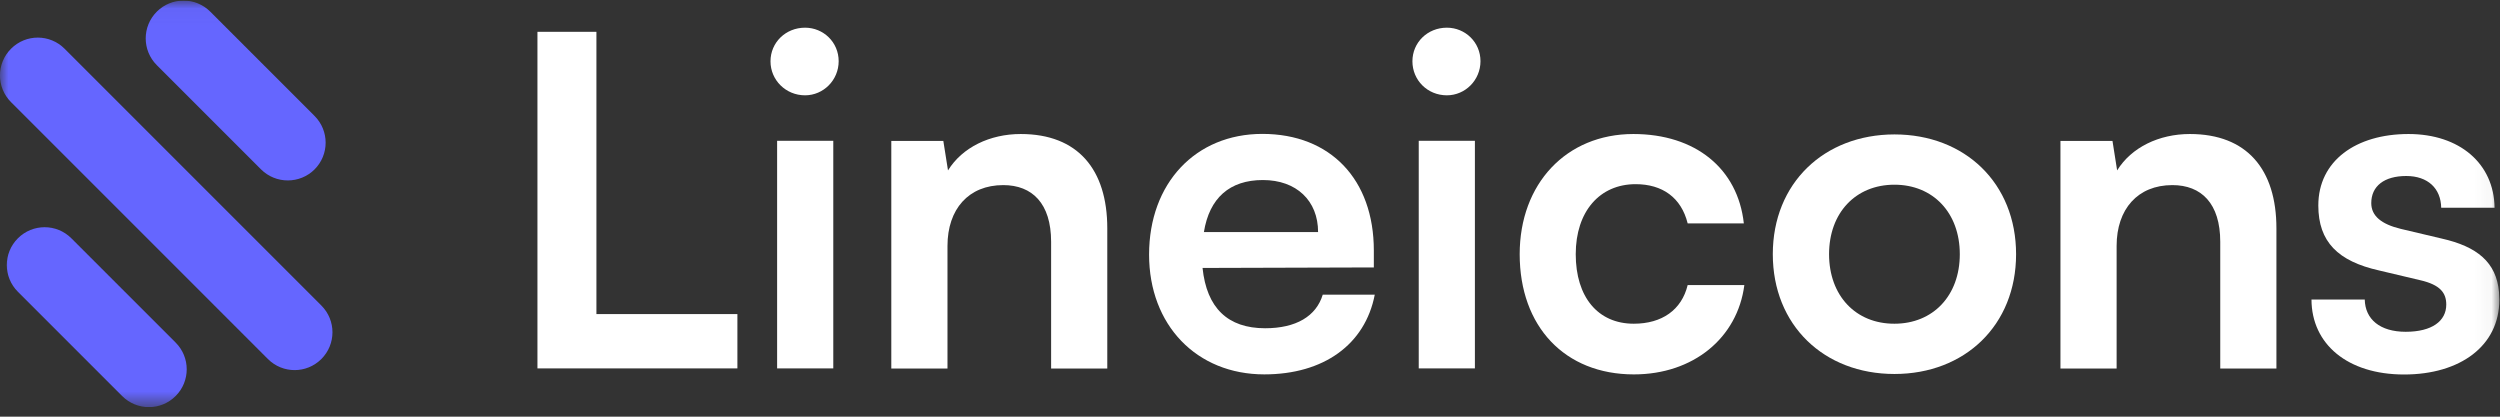 <svg width="150" height="25" viewBox="0 0 150 25" fill="none" xmlns="http://www.w3.org/2000/svg">
<rect x="0" y="0" width="150" height="25" fill="#333333" stroke="none"/>
<g id="lineicons-2.svg" clip-path="url(#clip0_1_262)">
<g id="Clip path group">
<mask id="mask0_1_262" style="mask-type:luminance" maskUnits="userSpaceOnUse" x="0" y="0" width="150" height="25">
<g id="a">
<path id="Vector" d="M149.96 0.035H0V24.425H149.96V0.035Z" fill="white"/>
</g>
</mask>
<g mask="url(#mask0_1_262)">
<g id="Group">
<path id="Vector_2" d="M35.785 1.909H32.247V22.104H44.244V18.845H35.785V1.909Z" fill="#fff"/>
<path id="Vector_3" d="M48.303 5.719C49.407 5.719 50.32 4.807 50.32 3.671C50.32 2.536 49.407 1.661 48.303 1.661C47.142 1.661 46.23 2.548 46.23 3.678C46.23 4.807 47.148 5.719 48.303 5.719ZM46.627 22.104H49.997V8.45H46.627V22.104Z" fill="#fff"/>
<path id="Vector_4" d="M56.849 22.104V14.756C56.849 12.546 58.115 11.106 60.194 11.106C61.938 11.106 63.067 12.211 63.067 14.507V22.11H66.437V13.701C66.437 10.163 64.668 8.041 61.243 8.041C59.393 8.041 57.736 8.841 56.88 10.225L56.6 8.456H53.478V22.11H56.849V22.104Z" fill="#fff"/>
<path id="Vector_5" d="M75.858 22.463C79.42 22.463 81.909 20.67 82.486 17.679H79.365C78.973 18.976 77.763 19.695 75.907 19.695C73.667 19.695 72.401 18.479 72.153 16.077L82.43 16.046V15.028C82.43 10.771 79.83 8.034 75.74 8.034C71.737 8.034 68.945 10.988 68.945 15.277C68.945 19.503 71.793 22.463 75.858 22.463ZM75.771 10.802C77.788 10.802 79.085 12.043 79.085 13.924H72.234C72.562 11.882 73.779 10.802 75.771 10.802Z" fill="#fff"/>
<path id="Vector_6" d="M86.812 5.719C87.916 5.719 88.829 4.807 88.829 3.671C88.829 2.536 87.916 1.661 86.812 1.661C85.651 1.661 84.745 2.548 84.745 3.678C84.745 4.807 85.645 5.719 86.812 5.719ZM85.124 22.104H88.494V8.45H85.124V22.104Z" fill="#fff"/>
<path id="Vector_7" d="M91.181 15.252C91.181 19.59 93.887 22.464 98.033 22.464C101.595 22.464 104.251 20.279 104.661 17.102H101.26C100.9 18.597 99.715 19.423 98.026 19.423C95.873 19.423 94.544 17.821 94.544 15.252C94.544 12.683 95.985 11.05 98.138 11.05C99.739 11.05 100.875 11.851 101.26 13.403H104.63C104.27 10.113 101.725 8.041 98.002 8.041C93.974 8.041 91.181 11.026 91.181 15.252Z" fill="#fff"/>
<path id="Vector_8" d="M106.368 15.252C106.368 19.51 109.434 22.439 113.666 22.439C117.892 22.439 120.965 19.516 120.965 15.252C120.965 10.995 117.899 8.065 113.666 8.065C109.44 8.072 106.368 10.995 106.368 15.252ZM109.744 15.252C109.744 12.764 111.345 11.082 113.666 11.082C115.987 11.082 117.588 12.77 117.588 15.252C117.588 17.735 115.987 19.423 113.666 19.423C111.345 19.429 109.744 17.741 109.744 15.252Z" fill="#fff"/>
<path id="Vector_9" d="M126.997 22.104V14.756C126.997 12.546 128.263 11.106 130.342 11.106C132.086 11.106 133.215 12.211 133.215 14.507V22.11H136.585V13.701C136.585 10.163 134.816 8.041 131.391 8.041C129.541 8.041 127.884 8.841 127.028 10.225L126.749 8.456H123.627V22.11H126.997V22.104Z" fill="#fff"/>
<path id="Vector_10" d="M149.96 17.989C149.96 20.751 147.614 22.47 144.244 22.47C140.843 22.47 138.696 20.639 138.689 17.97H141.885C141.91 19.156 142.798 19.907 144.343 19.907C145.913 19.907 146.776 19.267 146.776 18.274C146.776 17.579 146.422 17.089 145.205 16.81L142.742 16.227C140.284 15.674 139.099 14.514 139.099 12.329C139.099 9.648 141.358 8.041 144.511 8.041C147.577 8.041 149.643 9.816 149.674 12.466H146.472C146.453 11.305 145.671 10.56 144.374 10.56C143.052 10.56 142.276 11.168 142.276 12.186C142.276 12.962 142.891 13.452 144.045 13.732L146.509 14.315C148.626 14.793 149.786 15.736 149.941 17.53L149.96 17.989Z" fill="#fff"/>
<path id="Vector_11" d="M19.282 21.541C20.17 20.653 20.17 19.219 19.282 18.332L3.873 2.922C2.985 2.034 1.551 2.034 0.664 2.922C-0.224 3.809 -0.224 5.243 0.664 6.131L16.074 21.541C16.961 22.428 18.395 22.428 19.282 21.541Z" fill="#6566FF"/>
<path id="Vector_12" d="M18.873 10.165C19.76 9.277 19.76 7.844 18.873 6.956L12.617 0.7C11.729 -0.187 10.296 -0.187 9.408 0.7C8.521 1.588 8.521 3.021 9.408 3.909L15.664 10.165C16.552 11.046 17.985 11.046 18.873 10.165Z" fill="#6566FF"/>
<path id="Vector_13" d="M10.538 23.762C11.425 22.875 11.425 21.441 10.538 20.554L4.282 14.298C3.395 13.411 1.961 13.411 1.073 14.298C0.186 15.185 0.186 16.619 1.073 17.506L7.329 23.762C8.217 24.65 9.65 24.65 10.538 23.762Z" fill="#6566FF"/>
</g>
</g>
</g>
</g>
<defs>
<clipPath id="clip0_1_262">
<rect width="150" height="24.39" fill="white" transform="translate(0 0.035)"/>
</clipPath>
</defs>
</svg>
